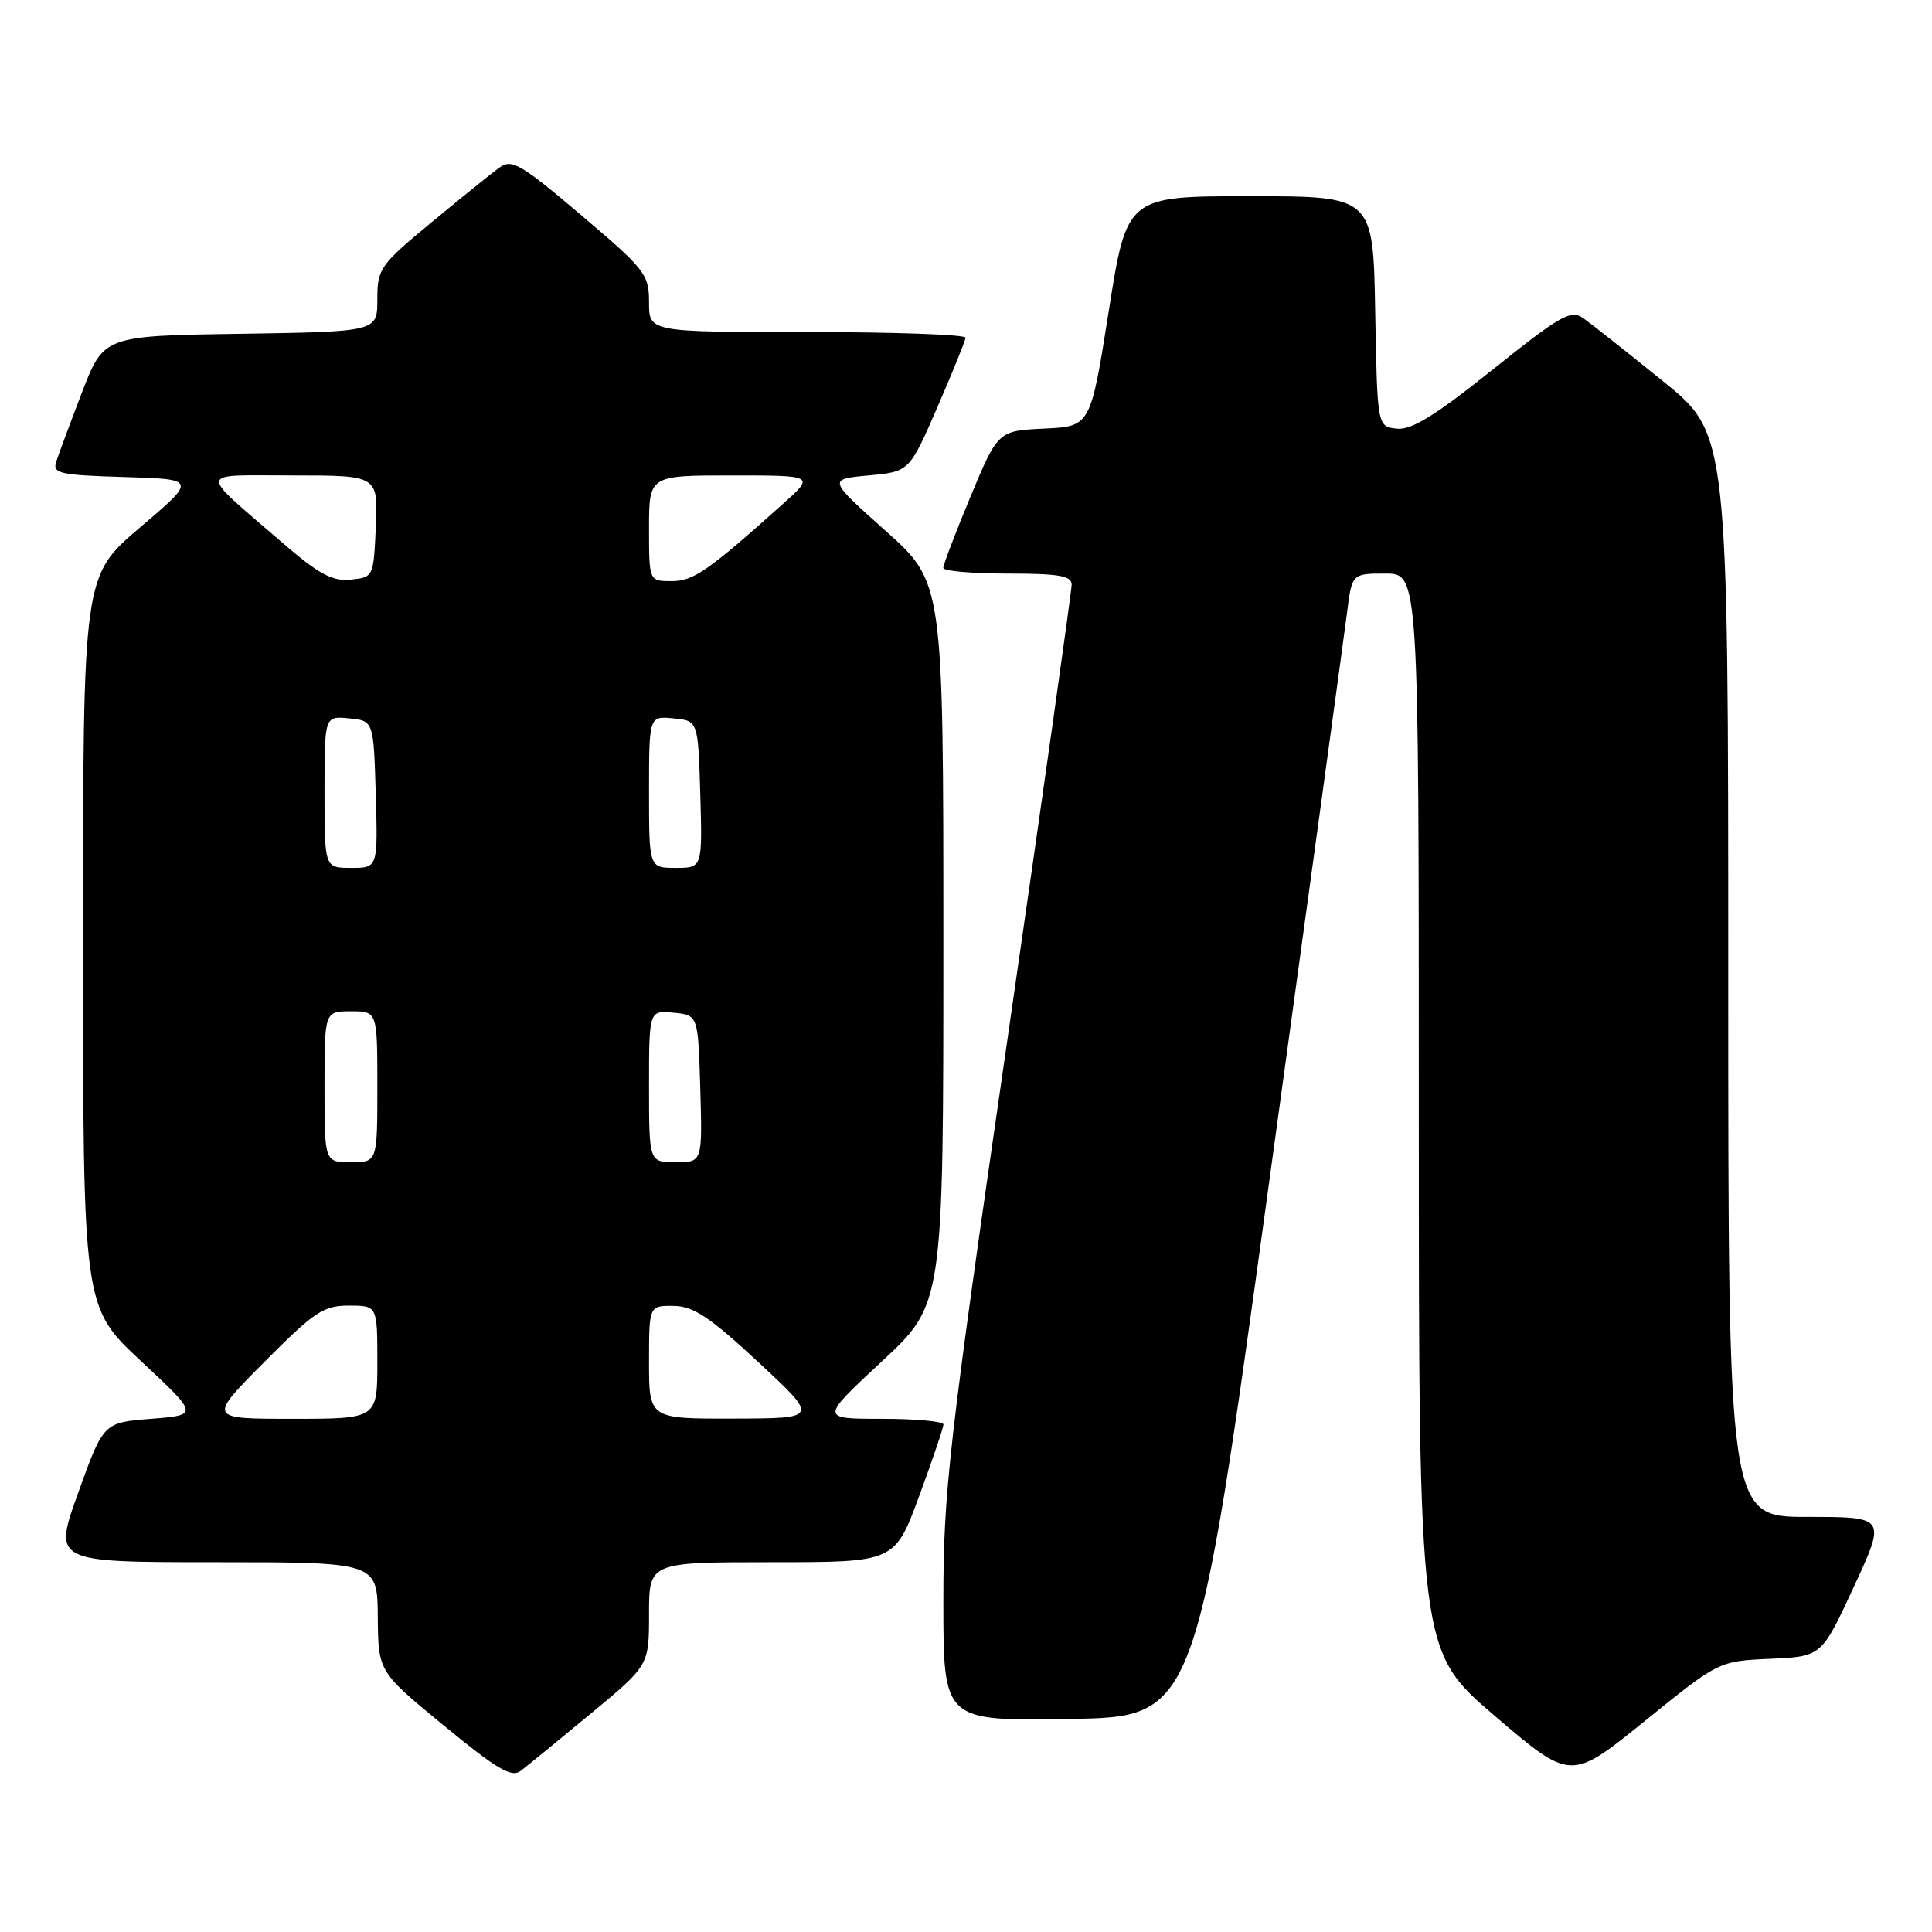 <?xml version="1.0" encoding="UTF-8" standalone="no"?>
<!DOCTYPE svg PUBLIC "-//W3C//DTD SVG 1.1//EN" "http://www.w3.org/Graphics/SVG/1.1/DTD/svg11.dtd" >
<svg xmlns="http://www.w3.org/2000/svg" xmlns:xlink="http://www.w3.org/1999/xlink" version="1.1" viewBox="0 0 256 256">
 <g >
 <path fill="currentColor"
d=" M 78.25 227.09 C 86.00 220.68 86.00 220.68 86.00 213.84 C 86.00 207.00 86.00 207.00 102.28 207.00 C 118.56 207.00 118.56 207.00 121.79 198.25 C 123.56 193.44 125.01 189.16 125.01 188.75 C 125.00 188.34 121.33 188.00 116.83 188.00 C 108.67 188.00 108.67 188.00 116.83 180.41 C 125.00 172.83 125.00 172.83 125.00 125.00 C 125.00 77.18 125.00 77.18 117.35 70.34 C 109.69 63.50 109.69 63.50 115.09 63.00 C 120.49 62.50 120.49 62.50 124.19 54.00 C 126.22 49.33 127.91 45.16 127.94 44.75 C 127.97 44.34 118.55 44.00 107.00 44.00 C 86.00 44.00 86.00 44.00 86.00 40.07 C 86.00 36.35 85.51 35.72 77.01 28.51 C 69.02 21.73 67.81 21.02 66.20 22.19 C 65.19 22.91 61.14 26.18 57.19 29.45 C 50.32 35.14 50.00 35.59 50.00 39.68 C 50.00 43.95 50.00 43.95 31.87 44.23 C 13.75 44.50 13.75 44.50 10.86 52.00 C 9.28 56.12 7.74 60.27 7.44 61.21 C 6.95 62.74 7.95 62.96 16.48 63.21 C 26.07 63.50 26.07 63.50 18.53 69.91 C 11.00 76.32 11.00 76.32 11.00 124.75 C 11.00 173.19 11.00 173.19 18.67 180.34 C 26.34 187.50 26.34 187.50 20.03 188.00 C 13.71 188.50 13.71 188.50 10.38 197.75 C 7.04 207.00 7.04 207.00 28.52 207.00 C 50.00 207.00 50.00 207.00 50.06 214.25 C 50.12 221.50 50.12 221.50 58.81 228.65 C 65.87 234.45 67.78 235.58 69.00 234.65 C 69.82 234.02 73.99 230.62 78.25 227.09 Z  M 234.57 219.80 C 241.37 219.50 241.37 219.50 245.65 210.25 C 249.93 201.00 249.93 201.00 239.46 201.00 C 229.00 201.00 229.00 201.00 229.00 129.25 C 229.00 57.50 229.00 57.50 220.34 50.50 C 215.58 46.65 210.84 42.90 209.82 42.18 C 208.15 40.99 206.88 41.71 197.79 48.97 C 190.08 55.14 187.00 57.02 185.06 56.80 C 182.50 56.50 182.50 56.50 182.22 41.25 C 181.95 26.00 181.95 26.00 165.63 26.00 C 149.31 26.00 149.31 26.00 146.91 41.25 C 144.50 56.50 144.50 56.50 138.37 56.79 C 132.24 57.09 132.24 57.09 128.60 65.79 C 126.61 70.58 124.98 74.84 124.99 75.25 C 124.99 75.66 128.82 76.00 133.50 76.00 C 140.29 76.00 142.00 76.29 142.00 77.46 C 142.00 78.26 138.18 105.35 133.50 137.65 C 125.66 191.79 125.00 197.61 125.00 212.21 C 125.00 228.05 125.00 228.05 141.72 227.77 C 158.44 227.50 158.44 227.50 168.12 157.00 C 173.45 118.22 178.11 84.14 178.48 81.25 C 179.14 76.00 179.14 76.00 183.57 76.00 C 188.00 76.00 188.00 76.00 188.00 147.37 C 188.00 218.75 188.00 218.75 198.07 227.37 C 208.14 235.98 208.14 235.98 217.95 228.04 C 227.76 220.10 227.76 220.10 234.57 219.80 Z  M 35.00 180.50 C 41.65 173.81 42.86 173.00 46.22 173.00 C 50.00 173.00 50.00 173.00 50.00 180.50 C 50.00 188.00 50.00 188.00 38.78 188.00 C 27.55 188.00 27.55 188.00 35.00 180.50 Z  M 86.00 180.50 C 86.00 173.00 86.00 173.00 89.25 173.04 C 91.88 173.07 94.02 174.49 100.50 180.51 C 108.50 187.94 108.50 187.94 97.25 187.97 C 86.00 188.00 86.00 188.00 86.00 180.50 Z  M 43.00 144.00 C 43.00 134.00 43.00 134.00 46.50 134.00 C 50.00 134.00 50.00 134.00 50.00 144.00 C 50.00 154.00 50.00 154.00 46.50 154.00 C 43.00 154.00 43.00 154.00 43.00 144.00 Z  M 86.00 143.94 C 86.00 133.87 86.00 133.87 89.25 134.19 C 92.50 134.50 92.50 134.50 92.79 144.25 C 93.07 154.00 93.07 154.00 89.54 154.00 C 86.00 154.00 86.00 154.00 86.00 143.94 Z  M 43.00 104.94 C 43.00 94.87 43.00 94.87 46.25 95.19 C 49.50 95.50 49.50 95.50 49.79 105.25 C 50.07 115.00 50.07 115.00 46.54 115.00 C 43.00 115.00 43.00 115.00 43.00 104.94 Z  M 86.00 104.94 C 86.00 94.87 86.00 94.87 89.25 95.19 C 92.50 95.50 92.50 95.50 92.79 105.25 C 93.07 115.00 93.07 115.00 89.54 115.00 C 86.00 115.00 86.00 115.00 86.00 104.94 Z  M 37.46 71.95 C 26.08 62.11 25.94 63.00 38.82 63.00 C 50.09 63.00 50.09 63.00 49.80 69.75 C 49.50 76.46 49.48 76.50 46.46 76.80 C 44.02 77.04 42.25 76.08 37.46 71.95 Z  M 86.00 70.00 C 86.00 63.00 86.00 63.00 96.98 63.00 C 107.96 63.00 107.96 63.00 103.73 66.78 C 93.77 75.70 91.89 77.00 88.97 77.00 C 86.00 77.00 86.00 77.00 86.00 70.00 Z "/>
</g>
</svg>